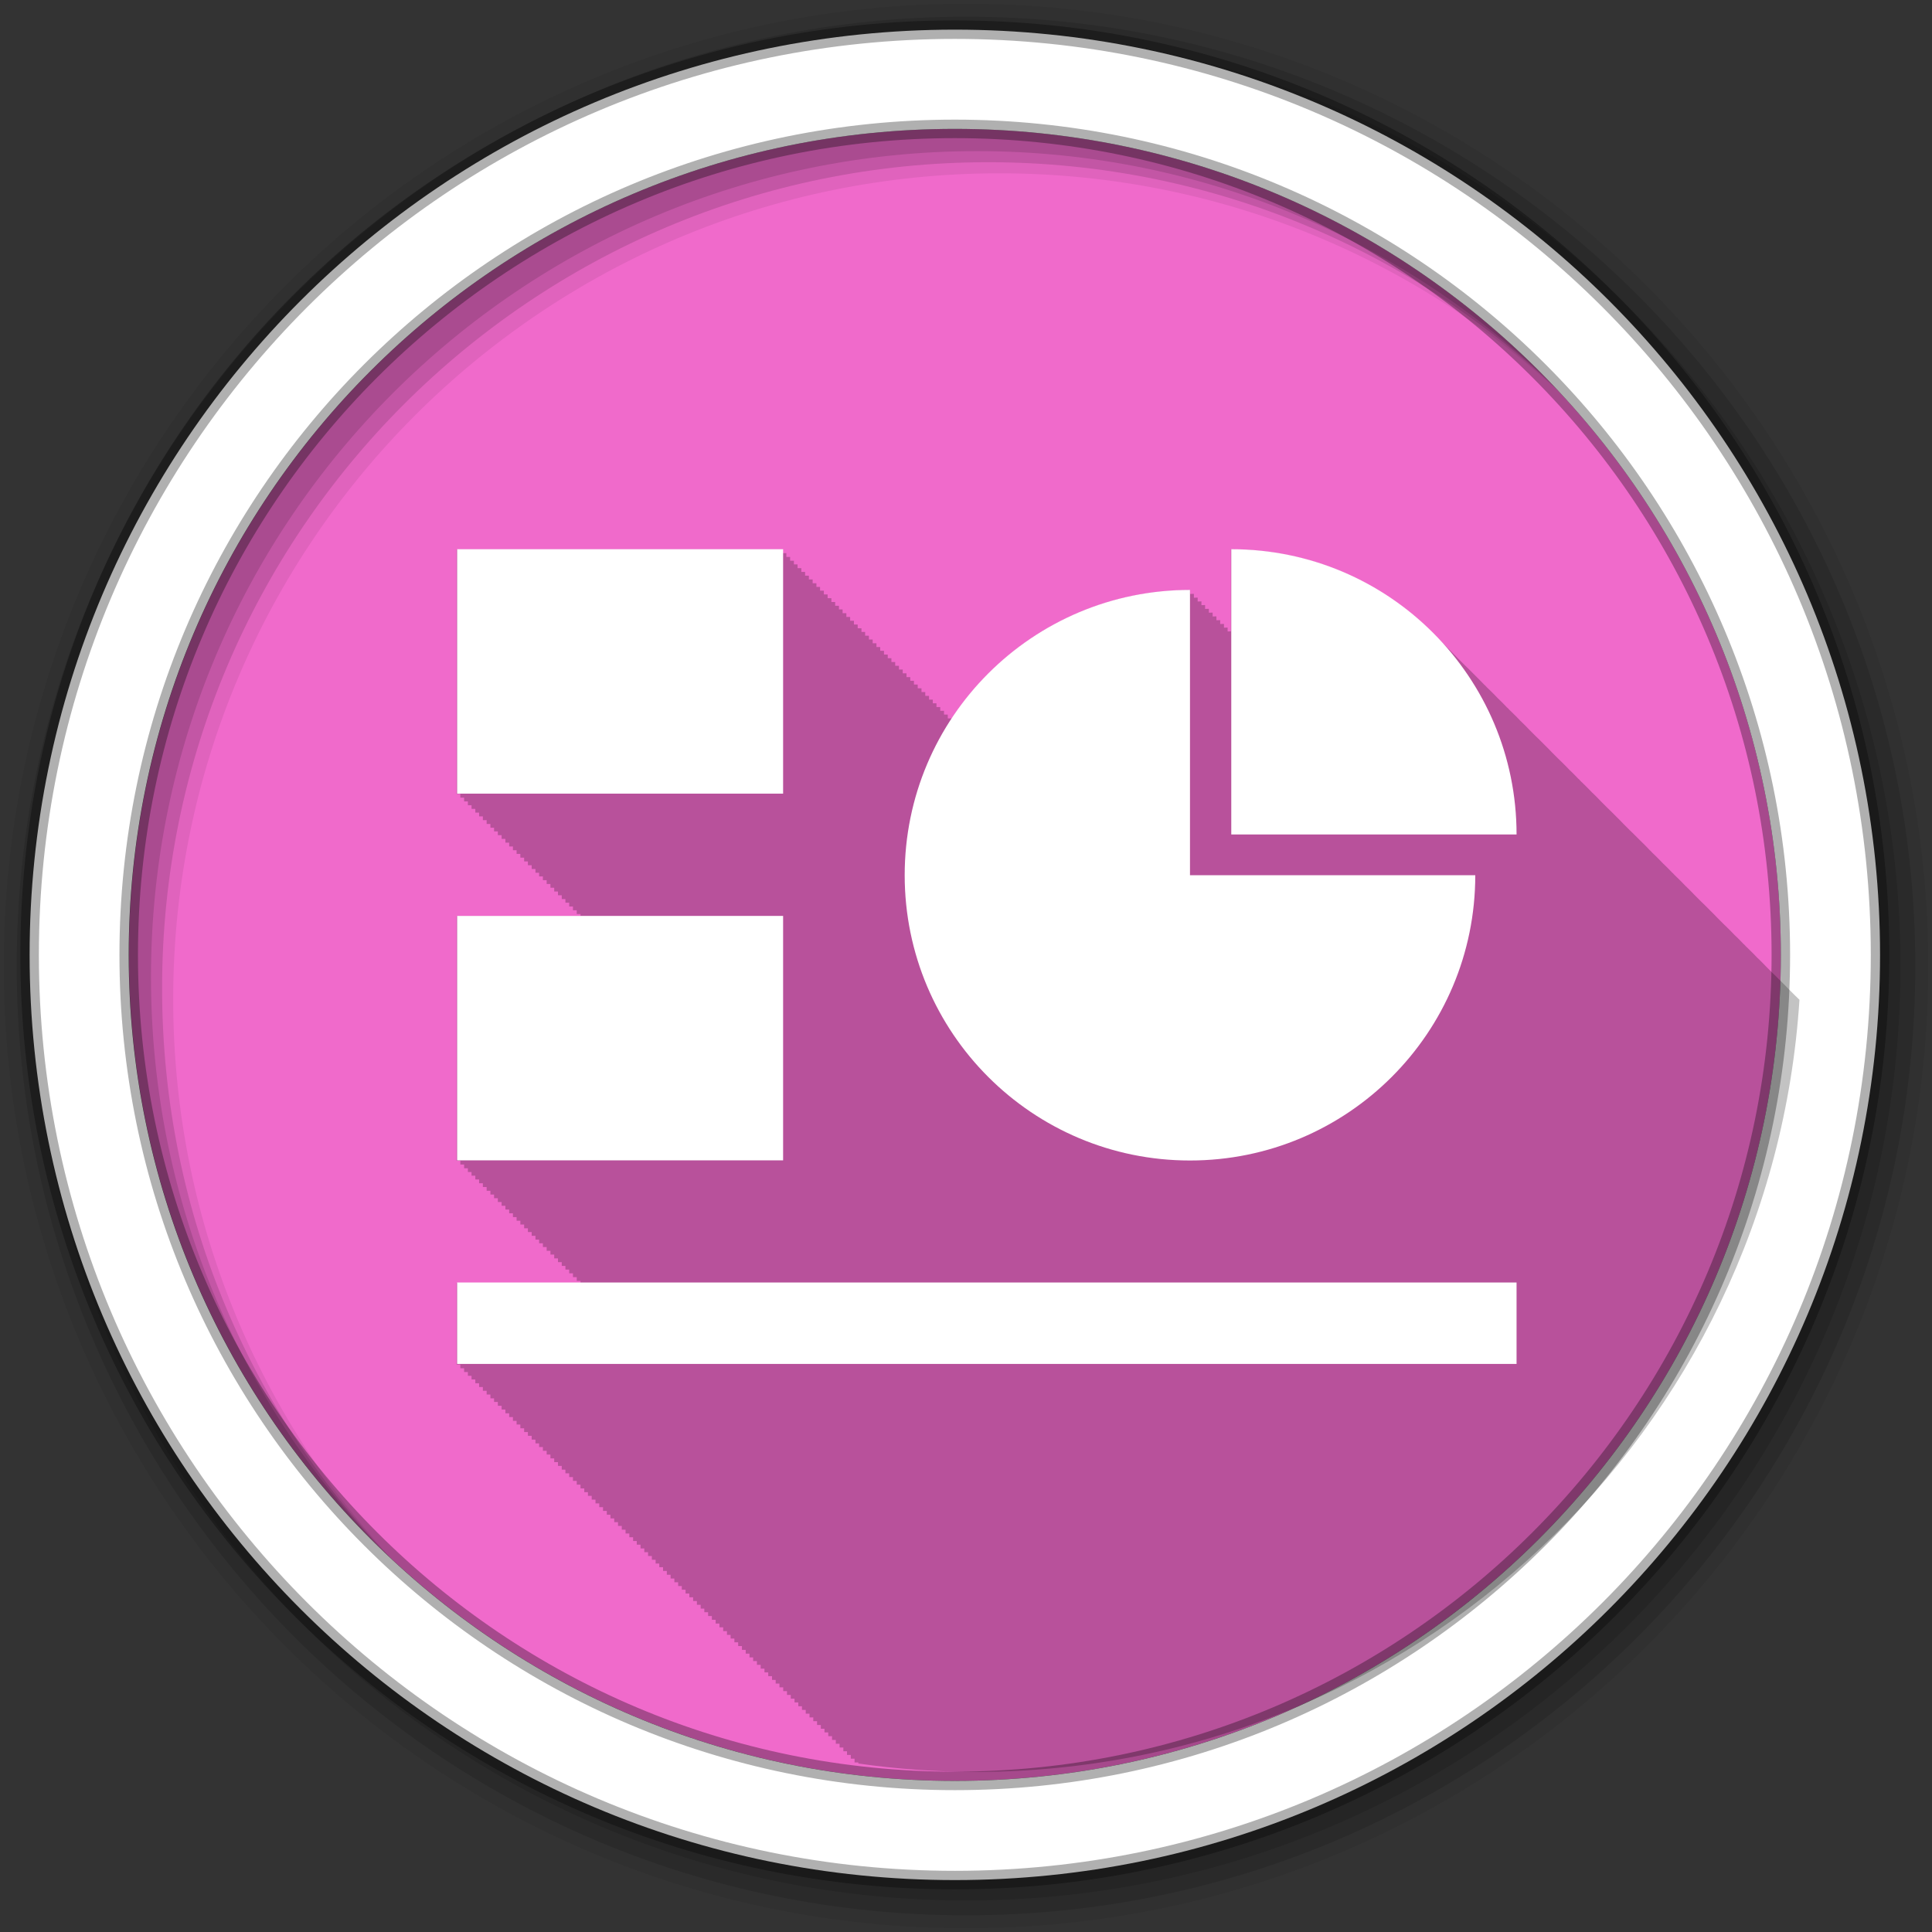 <?xml version="1.0" encoding="UTF-8" standalone="no"?>
<svg
   xmlns:dc="http://purl.org/dc/elements/1.1/"
   xmlns:cc="http://creativecommons.org/ns#"
   xmlns:rdf="http://www.w3.org/1999/02/22-rdf-syntax-ns#"
   xmlns:svg="http://www.w3.org/2000/svg"
   xmlns="http://www.w3.org/2000/svg"
   xmlns:sodipodi="http://sodipodi.sourceforge.net/DTD/sodipodi-0.dtd"
   xmlns:inkscape="http://www.inkscape.org/namespaces/inkscape"
   height="512"
   viewBox="0 0 512 512"
   width="512"
   version="1.1"
   id="svg2"
   inkscape:version="0.91 r13725"
   sodipodi:docname="libreoffice-impress.svg">
  <rect x="0" y="0" width="512" height="512" fill="#333333" stroke="none"/>
  <defs
     id="defs17" />
  <sodipodi:namedview
     pagecolor="#ffffff"
     bordercolor="#666666"
     borderopacity="1"
     objecttolerance="10"
     gridtolerance="10"
     guidetolerance="10"
     inkscape:pageopacity="0"
     inkscape:pageshadow="2"
     inkscape:window-width="1920"
     inkscape:window-height="1052"
     id="namedview15"
     showgrid="false"
     inkscape:zoom="0.4549501"
     inkscape:cx="-399.23301"
     inkscape:cy="86.353884"
     inkscape:window-x="1920"
     inkscape:window-y="0"
     inkscape:window-maximized="1"
     inkscape:current-layer="svg2" />
  <path
     style="fill:#f06acb;fill-rule:evenodd;fill-opacity:1"
     inkscape:connector-curvature="0"
     d="m 471.95,253.05 c 0,120.9 -98.01,218.9 -218.9,218.9 -120.9,0 -218.9,-98.01 -218.9,-218.9 0,-120.9 98.01,-218.9 218.9,-218.9 120.9,0 218.9,98.01 218.9,218.9"
     id="path6" />
  <path
     style="fill-opacity:0.067;fill-rule:evenodd"
     inkscape:connector-curvature="0"
     d="M 256,1 C 115.17,1 1,115.17 1,256 1,396.83 115.17,511 256,511 396.83,511 511,396.83 511,256 511,115.17 396.83,1 256,1 m 8.827,44.931 c 120.9,0 218.9,98 218.9,218.9 0,120.9 -98,218.9 -218.9,218.9 -120.9,0 -218.93,-98 -218.93,-218.9 0,-120.9 98.03,-218.9 218.93,-218.9"
     id="path8" />
  <g
     style="fill-opacity:0.129;fill-rule:evenodd"
     id="g10">
    <path
       inkscape:connector-curvature="0"
       d="m 256,4.433 c -138.94,0 -251.57,112.63 -251.57,251.57 0,138.94 112.63,251.57 251.57,251.57 138.94,0 251.57,-112.63 251.57,-251.57 C 507.57,117.063 394.94,4.433 256,4.433 m 5.885,38.556 c 120.9,0 218.9,98 218.9,218.9 0,120.9 -98,218.9 -218.9,218.9 -120.9,0 -218.93,-98 -218.93,-218.9 0,-120.9 98.03,-218.9 218.93,-218.9"
       id="path12" />
    <path
       inkscape:connector-curvature="0"
       d="m 256,8.356 c -136.77,0 -247.64,110.87 -247.64,247.64 0,136.77 110.87,247.64 247.64,247.64 136.77,0 247.64,-110.87 247.64,-247.64 C 503.64,119.226 392.77,8.356 256,8.356 m 2.942,31.691 c 120.9,0 218.9,98 218.9,218.9 0,120.9 -98,218.9 -218.9,218.9 -120.9,0 -218.93,-98 -218.93,-218.9 0,-120.9 98.03,-218.9 218.93,-218.9"
       id="path14" />
  </g>
  <path
     style="fill:#ffffff;fill-rule:evenodd;stroke:#000000;stroke-width:4.904;stroke-opacity:0.31"
     inkscape:connector-curvature="0"
     d="m 253.04,7.859 c -135.42,0 -245.19,109.78 -245.19,245.19 0,135.42 109.78,245.19 245.19,245.19 135.42,0 245.19,-109.78 245.19,-245.19 0,-135.42 -109.78,-245.19 -245.19,-245.19 z m 0,26.297 c 120.9,0 218.9,98 218.9,218.9 0,120.9 -98,218.9 -218.9,218.9 -120.9,0 -218.93,-98 -218.93,-218.9 0,-120.9 98.03,-218.9 218.93,-218.9 z"
     id="path16" />
  <path
     inkscape:connector-curvature="0"
     style="fill-opacity:0.235"
     id="path6-3"
     d="m 120.997,145.602 0,64.781 1,0 0,1 1,0 0,1 1,0 0,1 0.969,0 0,0.969 1,0 0,1 1,0 0,1 1,0 0,1 1,0 0,1 1,0 0,1 0.969,0 0,0.969 1,0 0,1 1,0 0,1 1,0 0,1 1,0 0,1 1,0 0,1 0.969,0 0,0.969 1,0 0,1 1,0 0,1 1,0 0,1 1,0 0,1 1,0 0,1 0.969,0 0,0.969 1,0 0,1 1,0 0,1 1,0 0,1 1,0 0,1 1,0 0,1 1,0 0,1 0.969,0 0,0.969 1,0 0,1 1,0 0,1 1,0 0,1 1,0 0,0.563 -32.844,0 0,64.813 1,0 0,1 1,0 0,1 1,0 0,1 0.969,0 0,0.969 1,0 0,1 1,0 0,1 1,0 0,1 1,0 0,1 1,0 0,1 0.969,0 0,0.969 1,0 0,1 1,0 0,1 1,0 0,1 1,0 0,1 1,0 0,1 0.969,0 0,0.969 1,0 0,1 1,0 0,1 1,0 0,1 1,0 0,1 1,0 0,1 0.969,0 0,0.969 1,0 0,1 1,0 0,1 1,0 0,1 1,0 0,1 1,0 0,1 1,0 0,1 0.969,0 0,0.969 1,0 0,1 1,0 0,1 1,0 0,1 1,0 0,0.563 -32.844,0 0,21.594 1,0 0,1 1,0 0,1 1,0 0,1 0.969,0 0,0.969 1,0 0,1 1,0 0,1 1,0 0,1 1,0 0,1 1,0 0,1 0.969,0 0,0.969 1,0 0,1 1,0 0,1 1,0 0,1 1,0 0,1 1,0 0,1 0.969,0 0,0.969 1,0 0,1 1,0 0,1 1,0 0,1 1,0 0,1 1,0 0,1 0.969,0 0,0.969 1,0 0,1 1,0 0,1 1,0 0,1 1,0 0,1 1,0 0,1 1,0 0,1 0.969,0 0,0.969 1,0 0,1 1,0 0,1 1,0 0,1 1,0 0,1 1,0 0,1 0.969,0 0,0.969 1,0 0,1 1,0 0,1 1,0 0,1 1,0 0,1 1,0 0,1 0.969,0 0,0.969 1,0 0,1 1,0 0,1 1,0 0,1 1,0 0,1 1,0 0,1 1,0 0,1 0.969,0 0,0.969 1,0 0,1 1,0 0,1 1,0 0,1 1,0 0,1 1,0 0,1 0.969,0 0,0.969 1,0 0,1 1,0 0,1 1,0 0,1 1,0 0,1 1,0 0,1 0.969,0 0,0.969 1,0 0,1 1,0 0,1 1,0 0,1 1,0 0,1 1,0 0,1 0.969,0 0,0.969 1,0 0,1 1,0 0,1 1,0 0,1 1,0 0,1 1,0 0,1 1,0 0,1 0.969,0 0,0.969 1,0 0,1 1,0 0,1 1,0 0,1 1,0 0,1 1,0 0,1 0.969,0 0,0.969 1,0 0,1 1,0 0,1 1,0 0,1 1,0 0,1 1,0 0,1 0.969,0 0,0.969 1,0 0,1 1,0 0,1 1,0 0,1 1,0 0,1 1,0 0,1 1,0 0,1 0.969,0 0,0.969 1,0 0,1 1,0 0,1 1,0 0,1 1,0 0,1 1,0 0,1 0.969,0 0,0.969 1,0 0,1 1,0 0,1 1,0 0,1 1,0 0,1 1,0 0,1 0.969,0 0,0.969 1,0 0,1 1,0 0,1 1,0 0,0.281 c 10.124,1.435 20.448,2.219 30.969,2.219 116.1,0 211.08,-90.39 218.44,-204.62 -0.063,-0.062 -0.124,-0.126 -0.188,-0.188 -0.346,-0.352 -0.71,-0.686 -1.063,-1.031 -0.29,-0.294 -0.581,-0.585 -0.875,-0.875 -0.247,-0.252 -0.5,-0.502 -0.75,-0.75 -0.59,-0.609 -1.171,-1.224 -1.781,-1.813 -0.167,-0.167 -0.332,-0.335 -0.5,-0.5 -0.33,-0.337 -0.663,-0.67 -1,-1 -0.346,-0.352 -0.71,-0.686 -1.063,-1.031 -0.29,-0.294 -0.581,-0.585 -0.875,-0.875 -0.247,-0.252 -0.5,-0.502 -0.75,-0.75 -0.59,-0.609 -1.171,-1.224 -1.781,-1.813 -0.192,-0.192 -0.4,-0.373 -0.594,-0.563 -0.305,-0.31 -0.596,-0.633 -0.906,-0.938 -0.33,-0.337 -0.663,-0.67 -1,-1 -0.346,-0.352 -0.71,-0.686 -1.063,-1.031 -0.147,-0.155 -0.289,-0.315 -0.438,-0.469 -0.057,-0.057 -0.13,-0.099 -0.188,-0.156 -0.59,-0.609 -1.171,-1.224 -1.781,-1.813 -0.192,-0.192 -0.4,-0.373 -0.594,-0.563 -0.305,-0.31 -0.596,-0.633 -0.906,-0.938 -0.33,-0.337 -0.663,-0.67 -1,-1 -0.346,-0.352 -0.71,-0.686 -1.063,-1.031 -0.29,-0.294 -0.581,-0.585 -0.875,-0.875 -0.247,-0.252 -0.5,-0.502 -0.75,-0.75 -0.59,-0.609 -1.171,-1.224 -1.781,-1.813 -0.167,-0.167 -0.332,-0.335 -0.5,-0.5 -0.33,-0.337 -0.663,-0.67 -1,-1 -0.346,-0.352 -0.71,-0.686 -1.063,-1.031 -0.29,-0.294 -0.581,-0.585 -0.875,-0.875 -0.247,-0.252 -0.5,-0.502 -0.75,-0.75 -0.59,-0.609 -1.171,-1.224 -1.781,-1.813 -0.192,-0.192 -0.4,-0.373 -0.594,-0.563 -0.305,-0.31 -0.596,-0.633 -0.906,-0.938 -0.33,-0.337 -0.663,-0.67 -1,-1 -0.346,-0.352 -0.71,-0.686 -1.063,-1.031 -0.147,-0.155 -0.289,-0.315 -0.438,-0.469 -0.057,-0.057 -0.13,-0.099 -0.188,-0.156 -0.59,-0.609 -1.171,-1.224 -1.781,-1.813 -0.192,-0.192 -0.4,-0.373 -0.594,-0.563 -0.305,-0.31 -0.596,-0.633 -0.906,-0.938 -0.33,-0.337 -0.663,-0.67 -1,-1 -0.346,-0.352 -0.71,-0.686 -1.063,-1.031 -0.147,-0.155 -0.289,-0.315 -0.438,-0.469 -0.057,-0.057 -0.13,-0.099 -0.188,-0.156 -0.431,-0.444 -0.839,-0.91 -1.281,-1.344 -0.49,-0.5 -0.996,-0.983 -1.5,-1.469 -0.167,-0.167 -0.332,-0.335 -0.5,-0.5 -0.33,-0.337 -0.663,-0.67 -1,-1 -0.346,-0.352 -0.71,-0.686 -1.063,-1.031 -0.29,-0.294 -0.581,-0.585 -0.875,-0.875 -0.247,-0.252 -0.5,-0.502 -0.75,-0.75 -0.59,-0.609 -1.171,-1.224 -1.781,-1.813 -0.167,-0.167 -0.332,-0.335 -0.5,-0.5 -0.33,-0.337 -0.663,-0.67 -1,-1 -0.346,-0.352 -0.71,-0.686 -1.063,-1.031 -0.29,-0.294 -0.581,-0.585 -0.875,-0.875 -0.247,-0.252 -0.5,-0.502 -0.75,-0.75 -0.59,-0.609 -1.171,-1.224 -1.781,-1.813 -0.192,-0.192 -0.4,-0.373 -0.594,-0.563 -0.305,-0.31 -0.596,-0.633 -0.906,-0.938 -0.33,-0.337 -0.663,-0.67 -1,-1 -0.346,-0.352 -0.71,-0.686 -1.063,-1.031 -0.147,-0.155 -0.289,-0.315 -0.438,-0.469 -0.057,-0.057 -0.13,-0.099 -0.188,-0.156 -0.59,-0.609 -1.171,-1.224 -1.781,-1.813 -0.192,-0.192 -0.4,-0.373 -0.594,-0.563 -0.305,-0.31 -0.596,-0.633 -0.906,-0.938 -0.33,-0.337 -0.663,-0.67 -1,-1 -0.346,-0.352 -0.71,-0.686 -1.063,-1.031 -0.29,-0.294 -0.581,-0.585 -0.875,-0.875 -0.247,-0.252 -0.5,-0.502 -0.75,-0.75 -0.59,-0.609 -1.171,-1.224 -1.781,-1.813 -0.167,-0.167 -0.332,-0.335 -0.5,-0.5 -0.33,-0.337 -0.663,-0.67 -1,-1 -0.346,-0.352 -0.71,-0.686 -1.063,-1.031 -0.29,-0.294 -0.581,-0.585 -0.875,-0.875 -0.247,-0.252 -0.5,-0.502 -0.75,-0.75 -0.59,-0.609 -1.171,-1.224 -1.781,-1.813 -0.192,-0.192 -0.4,-0.373 -0.594,-0.563 -0.305,-0.31 -0.596,-0.633 -0.906,-0.938 -0.33,-0.337 -0.663,-0.67 -1,-1 -0.346,-0.352 -0.71,-0.686 -1.063,-1.031 -0.147,-0.155 -0.289,-0.315 -0.438,-0.469 -0.057,-0.057 -0.13,-0.099 -0.188,-0.156 -0.59,-0.609 -1.171,-1.224 -1.781,-1.813 -0.192,-0.192 -0.4,-0.373 -0.594,-0.563 -0.305,-0.31 -0.596,-0.633 -0.906,-0.938 -0.33,-0.337 -0.663,-0.67 -1,-1 -0.346,-0.352 -0.71,-0.686 -1.063,-1.031 -0.147,-0.155 -0.289,-0.315 -0.438,-0.469 -0.057,-0.057 -0.13,-0.099 -0.188,-0.156 -0.447,-0.46 -0.886,-0.926 -1.344,-1.375 -0.475,-0.483 -0.95,-0.968 -1.438,-1.438 -0.167,-0.167 -0.332,-0.335 -0.5,-0.5 -0.33,-0.337 -0.663,-0.67 -1,-1 -0.346,-0.352 -0.71,-0.686 -1.063,-1.031 -0.29,-0.294 -0.581,-0.585 -0.875,-0.875 -0.247,-0.252 -0.5,-0.502 -0.75,-0.75 -0.59,-0.609 -1.171,-1.224 -1.781,-1.813 -0.167,-0.167 -0.332,-0.335 -0.5,-0.5 -0.33,-0.337 -0.663,-0.67 -1,-1 -0.346,-0.352 -0.71,-0.686 -1.063,-1.031 -0.29,-0.294 -0.581,-0.585 -0.875,-0.875 -0.247,-0.252 -0.5,-0.502 -0.75,-0.75 -13.738,-14.16 -32.957,-22.969 -54.25,-22.969 l 0,21.719 c -0.295,0 -0.581,0.027 -0.875,0.031 l 0,-1.031 c -0.326,0 -0.644,0.027 -0.969,0.031 l 0,-1 c -0.334,0 -0.667,0.027 -1,0.031 l 0,-1.031 c -0.334,0 -0.667,0.027 -1,0.031 l 0,-1.031 c -0.334,0 -0.667,0.027 -1,0.031 l 0,-1.031 c -0.337,0 -0.664,0.027 -1,0.031 l 0,-1.031 c -0.337,0 -0.664,0.027 -1,0.031 l 0,-1.031 c -0.326,0 -0.644,0.027 -0.969,0.031 l 0,-1 c -0.334,0 -0.667,0.027 -1,0.031 l 0,-1.031 c -0.334,0 -0.667,0.027 -1,0.031 l 0,-1.031 c -0.334,0 -0.667,0.027 -1,0.031 l 0,-1.031 c -26.446,0 -49.71,13.586 -63.22,34.16 l 0,-0.156 -1,0 0,-1 -1,0 0,-1 -1,0 0,-1 -1,0 0,-1 -0.969,0 0,-0.969 -1,0 0,-1 -1,0 0,-1 -1,0 0,-1 -1,0 0,-1 -1,0 0,-1 -0.969,0 0,-0.969 -1,0 0,-1 -1,0 0,-1 -1,0 0,-1 -1,0 0,-1 -1,0 0,-1 -0.969,0 0,-0.969 -1,0 0,-1 -1,0 0,-1 -1,0 0,-1 -1,0 0,-1 -1,0 0,-1 -1,0 0,-1 -0.969,0 0,-0.969 -1,0 0,-1 -1,0 0,-1 -1,0 0,-1 -1,0 0,-1 -1,0 0,-1 -0.969,0 0,-0.969 -1,0 0,-1 -1,0 0,-1 -1,0 0,-1 -1,0 0,-1 -1,0 0,-1 -0.969,0 0,-0.969 -1,0 0,-1 -1,0 0,-1 -1,0 0,-1 -1,0 0,-1 -1,0 0,-1 -0.969,0 0,-0.969 -1,0 0,-1 -1,0 0,-1 -1,0 0,-1 -86.41,0" />
  <g
     id="g66"
     transform="matrix(1.398,0,0,1.398,555.077,1.632)"
     style="fill:#ffffff">
    <g
       id="g68"
       transform="matrix(27.369,0,0,27.369,-399.24,-5.194)"
       style="fill:#ffffff">
      <path
         inkscape:connector-curvature="0"
         id="path70"
         d="m 3.246,3.951 2.258,0 0,1.693 -2.258,0 z"
         style="fill:#ffffff" />
      <path
         inkscape:connector-curvature="0"
         id="path72"
         d="m 3.246,6.491 2.258,0 0,1.693 -2.258,0 z"
         style="fill:#ffffff" />
      <path
         inkscape:connector-curvature="0"
         id="path74"
         d="m 3.246,9.03 7.338,0 0,0.564 -7.338,0 z"
         style="fill:#ffffff" />
    </g>
    <g
       id="g76"
       transform="matrix(27.369,0,0,27.369,-391.52,-5.194)"
       style="fill:#ffffff">
      <path
         inkscape:connector-curvature="0"
         id="path78"
         d="m 8.326,3.951 0,1.976 1.976,0 c 0,-1.091 -0.884,-1.976 -1.976,-1.976"
         style="fill:#ffffff" />
      <path
         inkscape:connector-curvature="0"
         id="path80"
         d="m 8.04,4.233 c -1.091,0 -1.976,0.884 -1.976,1.976 0,1.091 0.884,1.976 1.976,1.976 1.091,0 1.976,-0.884 1.976,-1.976 l -1.976,0 0,-1.976"
         style="fill:#ffffff" />
    </g>
  </g>
</svg>
